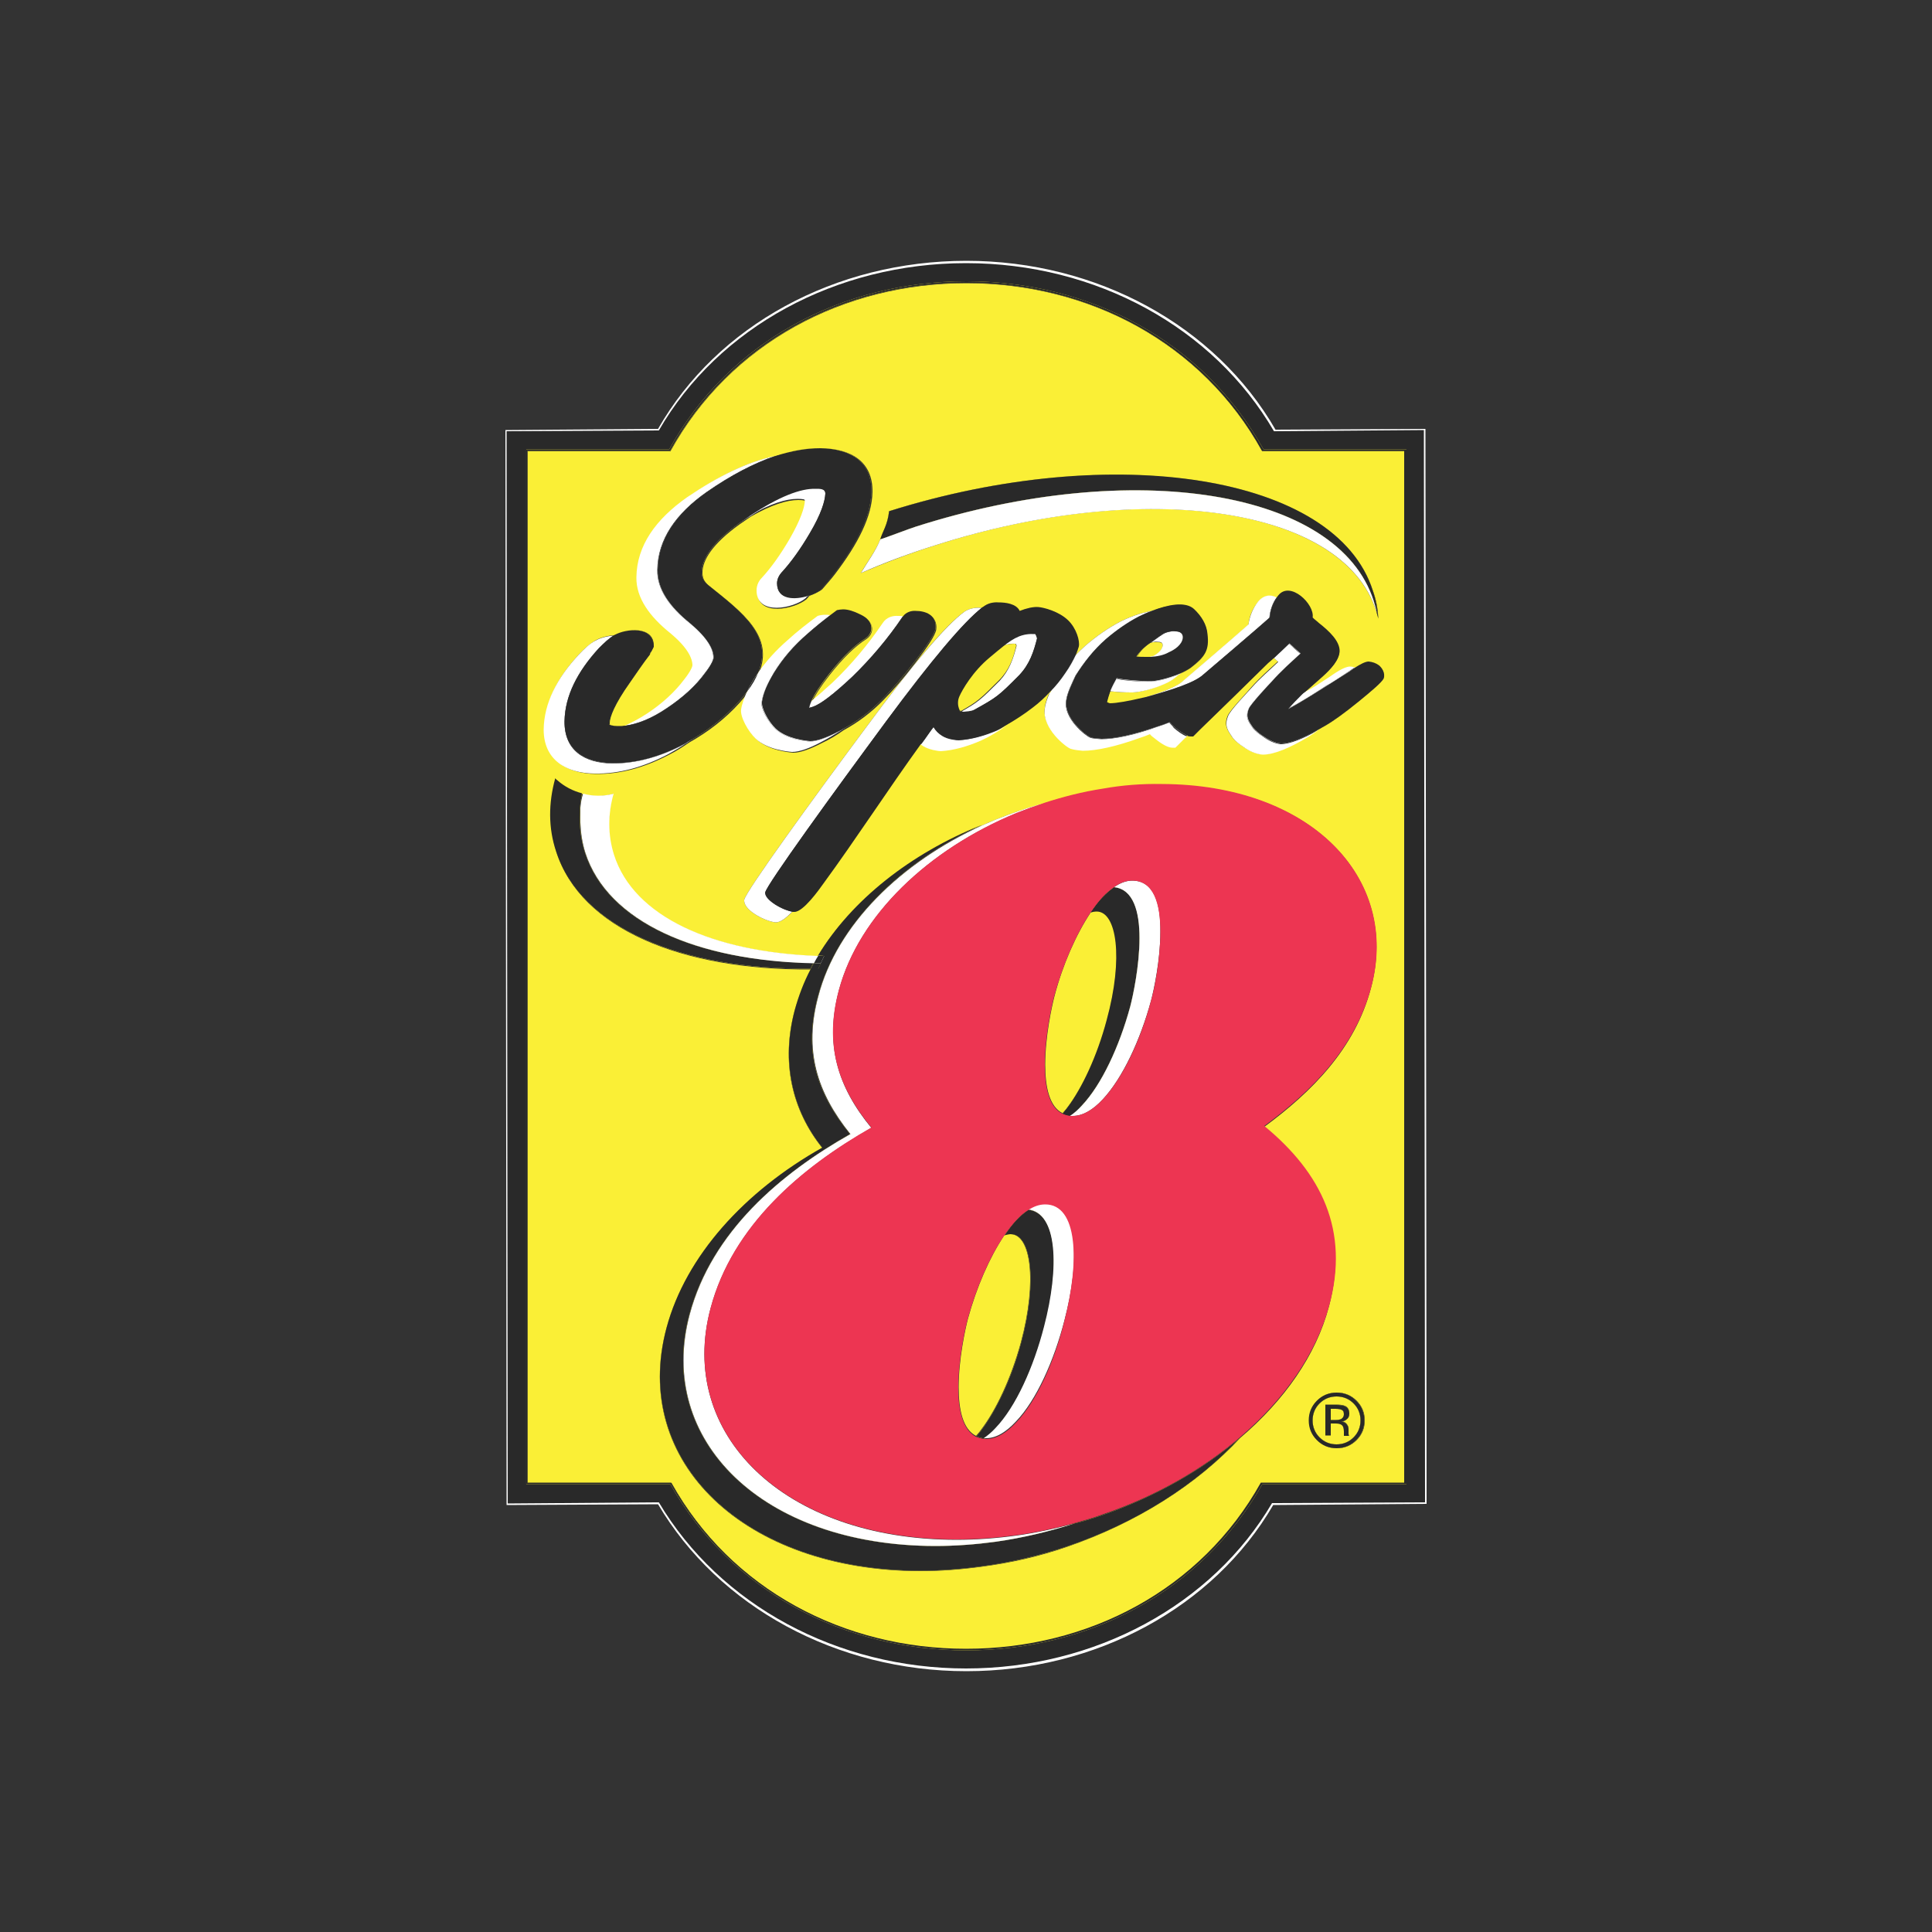 <?xml version="1.0" encoding="utf-8"?>
<!-- Generator: Adobe Illustrator 19.0.0, SVG Export Plug-In . SVG Version: 6.00 Build 0)  -->
<svg version="1.1" id="Layer_1" xmlns="http://www.w3.org/2000/svg" xmlns:xlink="http://www.w3.org/1999/xlink" x="0px" y="0px"
	 viewBox="0 0 500 500" style="enable-background:new 0 0 500 500;" xml:space="preserve">
<rect x="0" y="0" width="500" height="500" fill="#333333" stroke="none"/>
<style type="text/css">
	.st0{fill:#FAEF36;}
	.st1{fill:#292929;}
	.st2{fill:#FFFFFF;}
	.st3{fill:#ED3552;}
</style>
<g id="XMLID_1_">
	<path id="XMLID_36_" class="st0" d="M264.2,347.4c4.3-16.1,2.5-28-2.7-28c-0.5,0-1.1,0.1-1.6,0.3c-3.8,5.7-7.2,13.5-9.4,21.6
		c-0.7,2.7-2.4,10.5-2.4,17.7c0,5.9,1.1,10.9,4.5,12.6c0.4-0.5,0.9-1,1.3-1.6C257.7,365,261.6,356.9,264.2,347.4"/>
	<path id="XMLID_37_" class="st0" d="M286.5,263.9c4.4-16.1,2.6-28.1-2.6-28.1c-0.5,0-1,0.1-1.6,0.3c-3.8,5.7-7.3,13.6-9.4,21.7
		c-0.7,2.7-2.4,10.5-2.4,17.7c0,5.9,1.1,10.9,4.5,12.6c0.4-0.5,0.9-1,1.3-1.6C280.1,281.6,284,273.4,286.5,263.9"/>
	<path id="XMLID_40_" class="st0" d="M348.6,368.6c0.3,0.4,0.4,0.8,0.4,1.2v0.6c0,0.2,0,0.4,0,0.6c0,0.2,0,0.4,0.1,0.4l0,0.1h-1.3
		l0-0.1l0-0.1l0-0.3v-0.6c0-0.9-0.2-1.5-0.7-1.8c-0.3-0.2-0.8-0.3-1.6-0.3h-1.1v3.1H343v-7.9h2.8c1,0,1.7,0.1,2.2,0.3
		c0.8,0.3,1.2,1,1.2,2c0,0.7-0.3,1.2-0.8,1.6c-0.3,0.2-0.7,0.3-1.1,0.4C347.9,367.9,348.3,368.2,348.6,368.6 M345.9,361.4
		c-1.7,0-3.2,0.6-4.4,1.8c-1.2,1.2-1.8,2.7-1.8,4.4c0,1.7,0.6,3.2,1.8,4.4c1.2,1.2,2.7,1.8,4.4,1.8c1.7,0,3.2-0.6,4.4-1.8
		c1.2-1.2,1.8-2.7,1.8-4.4c0-1.7-0.6-3.2-1.8-4.4C349.1,362,347.6,361.4,345.9,361.4"/>
	<path id="XMLID_47_" class="st0" d="M356.7,160.1c-0.1-0.5-0.2-1-0.4-1.5c-0.1-0.2-0.1-0.4-0.2-0.6c-8.6-26.7-59.5-34.4-114-16.9
		c-6.7,2.1-13.2,4.6-19.3,7.2c1.6-2.8,3.9-5.8,5-8.7c0.7-2.1,1.9-3.7,2.3-7.3c58-18.2,115.6-9.4,125.2,20.6
		C356.2,155.3,356.6,157.6,356.7,160.1 M357.9,175.7c-0.5,1-3.1,3.2-6.4,5.9c-3.6,3-6.6,5.1-8.7,6.3c-0.5,0.3-1,0.6-1.6,0.9
		c-1,0.7-1.9,1.3-2.7,1.8c-4.7,2.8-8.9,4.6-11.8,4.6c-1.7-0.1-3.4-0.9-5-2c-1.1-0.7-2.1-1.5-2.8-2.4c-1.2-1.8-2.2-3.1-1.2-5.5
		c0.4-1.3,5.5-6.6,6.1-7.4c2.1-2.4,4.5-4.5,6.9-6.7l-0.2-0.2l-0.9-0.8c-0.7,0.6-1.2,1.1-1.6,1.4c-5.8,5.7-11.6,11.5-17.5,17.1
		l-1.9,1.9h-0.5c-0.3,0-0.6-0.1-0.9-0.2c-0.3,0.3-0.6,0.6-0.9,0.8l-2.1,2.1h-0.8c-1.6,0-3.6-1.6-4.7-2.5c-0.4-0.3-0.7-0.6-1.1-1
		c-0.9,0.3-1.8,0.7-2.7,1c-6.1,2.2-11.2,3.3-14.7,3.3c-1.1-0.1-2.1-0.1-3.1-0.5c-1.2-0.4-7.5-5.3-6.7-10.4c0.1-1.3,0.7-2.8,1.3-4.2
		c-1.4,1.5-3,2.9-4.5,4.1c-2.3,1.7-4.5,3.2-6.8,4.5c-2.1,1.5-4.3,2.7-6.5,3.8c-3.7,1.7-7.3,2.7-10.5,2.8c-0.5,0-3-0.2-4.6-1.3
		c-0.2-0.1-0.4-0.3-0.6-0.4c-8.6,11.9-16.6,24.3-25.3,36.2c-1,1.5-5.1,7.2-7.4,7.2l-0.4,0c-1.4,1.5-3,2.8-4.3,2.8
		c-2.3-0.1-8.2-2.9-8.2-5.6V233l0-0.1c0.3-2.1,18.1-26.6,31.5-44.6c12.1-16.4,20.7-26.6,25.5-30c1.2-0.8,2.7-1.1,4.1-1l0.4,0
		l0.6-0.4c1-0.7,2.3-1,3.6-0.9c1.8,0,4.6,0.3,5.5,2.2c1.8-0.7,3.4-1.1,4.8-1c1.5,0.1,5.3,1,7.7,3.4c2.2,2.1,3.1,5.4,2.8,6.9
		c-0.2,0.6-0.4,1.3-0.7,2c0.8-0.8,1.6-1.6,2.5-2.4c2.9-2.5,5.8-4.5,8.8-6.1c1.9-1,5.3-2.4,8.5-2.9c3.7-1.4,8.5-2.5,10.7-0.4
		c2,1.8,3.4,4,3.5,6.5c0.4,4.3-0.6,5.9-4.3,8.7c-0.7,0.5-1.8,1.1-3,1.6c-0.4,0.3-0.8,0.6-1.2,1c-2.4,1.8-8.4,3.8-11.4,3.7
		c-1.4,0-3.3-0.1-5.2-0.3c-0.5,1.2-0.8,2.3-0.9,3l0.2,0.1l0.5,0.2c1.8,0,5-0.6,8.4-1.4c4.9-1.5,9.1-3,10.8-4.6
		c0,0,13.1-11.2,16.8-14.5c0.2-2.1,1-4.1,2.4-5.8c1.5-1.9,3.3-2,4.9-1.2l0.3-0.4c3-3.9,9.4,2.2,8.9,5.7c0.6,0.6,1.2,1,1.6,1.4
		c2.8,2.2,5.4,4.7,5.4,7.3c-0.1,2.2-2.1,4.4-4.3,6.4c-1.7,1.5-3.4,3-5.2,4.6l-0.3,0.3c0.6-0.4,1.2-0.8,1.6-1
		c0.9-0.4,2.8-1.7,5.7-3.5c1.2-0.9,3.9-2.8,5.5-2.8c0.4,0,0.8,0.1,1.2,0.2c1.2-0.8,2.6-1.5,3.4-1.5c1.1,0.1,1.9,0.4,2.7,1
		C357.5,172.7,358.6,174.1,357.9,175.7 M354.8,255.7c-4.1,15.6-15.2,26.8-27.7,36c14.7,12.1,22,27,16.8,46.5
		c-3.3,12.5-11.5,24.2-22.9,33.9c-11.3,12.2-27.1,22.1-44.8,28.2c-7.2,2.5-14.7,4.2-22.4,5.2c-5.2,0.7-10.5,1.1-15.7,1.1
		c-45.3-0.1-75-28.2-65.6-62.9c5-18.6,20.2-35.3,40.3-46.6c-7.8-9.7-10.8-22.2-7.1-35.7c1-3.6,2.4-7.1,4.1-10.5
		c-33.6,0.2-59.5-10.6-65.8-30.4c-1.9-6-1.9-12.4-0.2-18.9c0.2,0.2,0.3,0.3,0.5,0.5c1.9,1.6,4.1,2.8,6.4,3.4l0,0
		c2.6,0.7,5.4,0.7,7.9,0c-1.4,5.5-1.4,10.8,0.1,15.8c5.1,16,25.6,25.1,52.9,26.2c8.7-14.4,24-26.4,42.1-33.7l0.3-0.1
		c1.1-0.5,2.3-1,3.5-1.5c4.1-1.7,8.3-3.1,12.5-4.2c4.9-1.6,10-2.9,15.2-3.7c5-0.8,10.2-1.2,15.3-1.2
		C339,203,362.4,227.1,354.8,255.7 M351.1,372.7c-1.4,1.4-3.1,2.1-5.1,2.1c-2,0-3.7-0.7-5.1-2.1c-1.4-1.4-2.1-3.1-2.1-5.1
		c0-2,0.7-3.7,2.1-5.1c1.4-1.4,3.1-2.1,5.1-2.1c2,0,3.7,0.7,5.1,2.1c1.4,1.4,2.1,3.1,2.1,5.1C353.2,369.6,352.5,371.3,351.1,372.7
		 M149.9,169.3c1.4-1.5,2.9-2.8,4.3-3.6c1.2-0.7,3-1.2,4.8-1.3l0.2-0.1c2.9-1.6,10-2.4,10,2.8v0.3c0,0-0.3,0.6-0.5,1l-0.3,0.5l0-0.2
		l-0.2,0.7c-1.8,2.3-3.5,4.9-5.2,7.3c-3.9,5.5-5.2,8.9-5.2,10.4c0,0.2,0,0.3,0,0.4c0.1,0.1,0.7,0.4,2.2,0.4c0.6,0,1.3,0,2-0.1
		c1.8-0.7,3.6-1.7,5.7-3.1c4.1-2.7,7.4-5.7,9.7-8.9c1.9-2.4,2.1-3.5,2.1-3.6c0-1.8-1.2-4.6-5.8-8.4c-5.2-4.2-8.8-9-8.7-14.4
		c0.1-8.2,5-15.1,13.1-20.7c8.1-5.6,15.7-9.3,22.8-10.7c4-1.4,7.9-2.1,11.6-2c7.8,0.1,13.4,3.5,13.3,11.3
		c-0.1,6.3-3.7,13.4-9.8,21.4c-1,1.3-2.1,2.5-3.2,3.8c-0.7,0.6-2,1.2-3.3,1.7c-0.3,0.3-0.5,0.6-0.8,0.9c-3,2.5-12.7,4.7-12.7-2
		c0-1.5,0.7-2.6,1.3-3.2c2.5-2.7,4.9-6.1,7.3-10.2c2.9-4.9,3.8-8,3.9-9.8c0-0.2-0.1-0.3-0.1-0.3c0,0-0.4-0.2-1.8-0.2
		c-2.9,0-6.9,1.2-12.3,4.3c-0.9,0.6-1.9,1.3-2.9,2c-7.1,5.1-9.6,9.3-9.6,12.5c0,1.4,0.5,2.5,1.8,3.5c8.7,6.9,16.8,13,12.8,22.6
		c2.1-3.1,4.7-5.9,7.7-8.5c2.5-2.2,5.1-4.3,7.8-6.3c0.6-0.1,1.3-0.3,1.9-0.3c0.5,0,0.9,0.1,1.4,0.1c0.5-0.4,1.1-0.8,1.6-1.2
		c0.5-0.1,1-0.2,1.6-0.2c1.4,0,2.8,0.4,4.2,1.2c1.1,0.5,3.1,1.6,3.1,3.7c0,1.3-0.9,2.2-1.5,2.6c-2.7,1.7-5.9,4.7-9.5,9.3
		c-2.2,2.8-3.7,5.1-4.5,6.9c1.5-1.2,3.3-2.8,5.5-4.8c4.8-4.6,9.1-9.7,12.9-15.3c1-1.5,2.7-2,4-1.9c0.4,0,0.8,0,1.3,0.1
		c0.8-1.1,2.2-1.5,3.3-1.4c2.4,0,5.5,1.1,5.1,4.6c-0.2,1.5-2.4,4.7-5.3,8.5c-3.2,4.2-6,7.4-8.3,9.7c-3.2,3.3-6.7,5.9-10.4,7.9
		c-1.8,1.3-3.7,2.4-5.6,3.3c-2.9,1.5-5.5,2.5-7.4,2.5c-1.2-0.1-6.4-0.6-9.4-3.4c-2-1.9-4.1-5.7-3.8-7.6c0.2-1.4,0.8-3,1.6-4.7
		c-0.7,0.9-1.4,1.8-2.3,2.8c-3.7,4.1-8.1,7.5-13.1,10.3c-1.6,1.1-3.3,2.2-5.1,3.1c-6.3,3.3-12.6,5.1-19,5
		c-7.5-0.1-13.2-3.6-13.1-11.6C140.9,181.9,144.2,175.4,149.9,169.3 M250.1,73.3c-31.7,0-61.1,15.4-76.6,43.5h-36.9v267h37.2
		c15.5,27.8,44.8,43,76.3,43c31.5,0,60.7-15.2,76.3-43h37.1v-267h-36.8C311.1,88.7,281.8,73.3,250.1,73.3"/>
	<path id="XMLID_48_" class="st0" d="M347.3,364.9c-0.4-0.2-0.9-0.3-1.7-0.3h-1.2v2.9h1.3c0.6,0,1-0.1,1.3-0.2
		c0.5-0.2,0.8-0.6,0.8-1.2C347.8,365.4,347.6,365.1,347.3,364.9"/>
	<path id="XMLID_51_" class="st1" d="M363.9,384.2h-37.3c-15.7,27.8-44.9,43-76.6,43c-31.6,0-60.9-15.2-76.6-43h-37.3V116.3h37
		c15.6-28.2,45.1-43.5,76.9-43.5c31.7,0,61.2,15.3,76.8,43.5h37V384.2z M329.8,111.6c-15.7-26.9-46.1-43.5-79.7-43.5
		c-33.6,0-64.1,16.6-79.5,43.3l-39.4,0.2l0.3,277.5l39.1-0.3c15.9,26.6,46.2,43,79.5,43c33.3,0,63.6-16.4,79.2-42.8l39.7-0.2
		l-0.3-277.5L329.8,111.6z"/>
	<path id="XMLID_54_" class="st0" d="M363.4,383.7h-37.1c-15.5,27.8-44.7,43-76.3,43c-31.5,0-60.8-15.2-76.3-43h-37.2v-267h36.9
		c15.5-28.1,44.9-43.5,76.6-43.5c31.7,0,61.1,15.4,76.6,43.5h36.8V383.7z M250.1,72.8c-31.8,0-61.3,15.3-76.9,43.5h-37v267.8h37.3
		c15.7,27.8,45,43,76.6,43c31.6,0,60.9-15.2,76.6-43h37.3V116.3h-37C311.3,88.1,281.8,72.8,250.1,72.8"/>
	<path id="XMLID_57_" class="st1" d="M363.4,383.7h-37.1c-15.5,27.8-44.7,43-76.3,43c-31.5,0-60.8-15.2-76.3-43h-37.2v-267h36.9
		c15.5-28.1,44.9-43.5,76.6-43.5c31.7,0,61.1,15.4,76.6,43.5h36.8V383.7z M250.1,72.8c-31.8,0-61.3,15.3-76.9,43.5h-37v267.8h37.3
		c15.7,27.8,45,43,76.6,43c31.6,0,60.9-15.2,76.6-43h37.3V116.3h-37C311.3,88.1,281.8,72.8,250.1,72.8"/>
	<polyline id="XMLID_58_" class="st0" points="150.2,209.4 150.2,209.1 150.2,209.4 	"/>
	<path id="XMLID_59_" class="st0" d="M150.1,211.1c0-0.3,0-0.7,0-1c-0.2,3.6,0.2,7.2,1.3,10.6c-0.8-2.5-1.2-5.2-1.3-7.9V211.1z"/>
	<path id="XMLID_60_" class="st0" d="M230.1,132.3c-0.4,3.6-1.7,5.2-2.3,7.3c1.6-0.5,7.6-2.8,9.2-3.3c56.4-18,109.4-9.4,118.5,19.2
		c0.4,1,0.6,2.1,0.8,3.1c0.1,0.5,0.3,1,0.4,1.5c-0.2-2.5-0.6-4.9-1.4-7.2C345.8,122.9,288.2,114,230.1,132.3"/>
	<path id="XMLID_61_" class="st1" d="M230.1,132.3c-0.4,3.6-1.7,5.2-2.3,7.3c1.6-0.5,7.6-2.8,9.2-3.3c56.4-18,109.4-9.4,118.5,19.2
		c0.4,1,0.6,2.1,0.8,3.1c0.1,0.5,0.3,1,0.4,1.5c-0.2-2.5-0.6-4.9-1.4-7.2C345.8,122.9,288.2,114,230.1,132.3"/>
	<path id="XMLID_62_" class="st0" d="M151.4,220.7c-1.1-3.4-1.5-7-1.3-10.6c0-0.2,0-0.4,0-0.7l0-0.3c0.1-1.3,0.3-2.5,0.5-3.8l0,0
		l0,0c-2.3-0.6-4.5-1.7-6.4-3.4c-0.2-0.1-0.4-0.3-0.5-0.5c-1.8,6.5-1.8,12.9,0.2,18.9c6.3,19.8,32.2,30.6,65.8,30.4
		c0.3-0.5,0.5-1,0.8-1.5C180.3,248.7,157.2,238.7,151.4,220.7"/>
	<path id="XMLID_63_" class="st1" d="M151.4,220.7c-1.1-3.4-1.5-7-1.3-10.6c0-0.2,0-0.4,0-0.7l0-0.3c0.1-1.3,0.3-2.5,0.5-3.8l0,0
		l0,0c-2.3-0.6-4.5-1.7-6.4-3.4c-0.2-0.1-0.4-0.3-0.5-0.5c-1.8,6.5-1.8,12.9,0.2,18.9c6.3,19.8,32.2,30.6,65.8,30.4
		c0.3-0.5,0.5-1,0.8-1.5C180.3,248.7,157.2,238.7,151.4,220.7"/>
	<path id="XMLID_64_" class="st2" d="M237,136.3c-1.6,0.5-7.6,2.8-9.2,3.3c-1.1,2.9-3.4,6-5,8.7c6.1-2.7,12.6-5.1,19.3-7.2
		c54.5-17.4,105.5-9.8,114,16.9c0.1,0.2,0.1,0.4,0.2,0.6c-0.2-1.1-0.5-2.1-0.8-3.1C346.4,126.9,293.4,118.3,237,136.3"/>
	<path id="XMLID_65_" class="st2" d="M150.2,209.1l0,0.3c0,0.2,0,0.4,0,0.7c0,0.3,0,0.7,0,1v1.7c0.1,2.7,0.5,5.4,1.3,7.9
		c5.8,17.9,28.8,28,59.2,28.6c0.4-0.6,0.7-1.3,1.1-1.9c-27.3-1-47.8-10.1-52.9-26.2c-1.6-5.1-1.6-10.4-0.1-15.8
		c-2.5,0.7-5.3,0.7-7.9,0l0,0C150.5,206.6,150.3,207.9,150.2,209.1"/>
	<path id="XMLID_66_" class="st0" d="M294.3,170c0.8,0.1,1.7,0.1,2.7,0.1c0.3,0,0.7,0,1,0c1.1-0.5,2.8-1.6,2.9-3
		c0.1-0.8-0.6-0.9-1.3-0.9c0,0-0.6-0.1-1.1,0c-0.2,0-0.5,0.1-0.8,0.2C296.3,167.3,295.1,168.4,294.3,170"/>
	<path id="XMLID_67_" class="st0" d="M263,167.1l-0.2-0.5c-1.2,0-2.2,0.1-3.3,0.5c-1,0.8-2.1,1.7-3.4,2.8c-4.4,3.7-7.2,8.5-7.9,10.1
		c-0.5,1.2-0.5,2.4,0,3.5l0.1,0.3l0.4,0.2c4.2-2.4,4.8-2.9,9.8-7.9C261.1,173.5,262.2,170.6,263,167.1"/>
	<path id="XMLID_68_" class="st0" d="M280,286.1c5.1-5.4,9.7-15.3,12.5-25.6c0.7-2.7,2.4-10.5,2.4-17.7c0.1-7-1.6-12.7-6.6-13.2
		c-1,0.7-2,1.6-3,2.6c-1.1,1.1-2.1,2.5-3.1,4c0.5-0.2,1.1-0.3,1.6-0.3c5.2,0,7,12,2.6,28.1c-2.5,9.4-6.4,17.6-10.2,22.7
		c-0.5,0.6-0.9,1.1-1.3,1.6c0.6,0.3,1.3,0.5,2.1,0.6C278,288.1,279,287.2,280,286.1"/>
	<path id="XMLID_69_" class="st1" d="M280,286.1c5.1-5.4,9.7-15.3,12.5-25.6c0.7-2.7,2.4-10.5,2.4-17.7c0.1-7-1.6-12.7-6.6-13.2
		c-1,0.7-2,1.6-3,2.6c-1.1,1.1-2.1,2.5-3.1,4c0.5-0.2,1.1-0.3,1.6-0.3c5.2,0,7,12,2.6,28.1c-2.5,9.4-6.4,17.6-10.2,22.7
		c-0.5,0.6-0.9,1.1-1.3,1.6c0.6,0.3,1.3,0.5,2.1,0.6C278,288.1,279,287.2,280,286.1"/>
	<path id="XMLID_70_" class="st0" d="M257.7,369.7c5.2-5.5,9.9-15.8,12.6-26.3c4-15.3,3.5-29.5-4.2-30.3c-1,0.7-2,1.6-3,2.6
		c-1.1,1.1-2.1,2.5-3.1,4c0.6-0.2,1.1-0.3,1.6-0.3c5.2,0,7,12,2.7,28c-2.5,9.4-6.5,17.6-10.3,22.7c-0.4,0.6-0.9,1.1-1.3,1.6
		c0.6,0.3,1.4,0.5,2.2,0.6C255.7,371.6,256.7,370.7,257.7,369.7"/>
	<path id="XMLID_71_" class="st1" d="M257.7,369.7c5.2-5.5,9.9-15.8,12.6-26.3c4-15.3,3.5-29.5-4.2-30.3c-1,0.7-2,1.6-3,2.6
		c-1.1,1.1-2.1,2.5-3.1,4c0.6-0.2,1.1-0.3,1.6-0.3c5.2,0,7,12,2.7,28c-2.5,9.4-6.5,17.6-10.3,22.7c-0.4,0.6-0.9,1.1-1.3,1.6
		c0.6,0.3,1.4,0.5,2.2,0.6C255.7,371.6,256.7,370.7,257.7,369.7"/>
	<path id="XMLID_72_" class="st0" d="M277.9,394.3c-6.6,2.1-13.3,3.7-20.3,4.7c-5.1,0.7-10.4,1.1-15.7,1.1
		c-44.7-0.1-72.2-27.4-63.5-59.9c5.7-21.3,23.5-36.4,41.6-46.7c-8.8-10.8-12.1-21.6-8.3-35.7c4.9-18.4,21.3-34.7,42.4-44.3l-0.3,0.1
		c-18.1,7.3-33.4,19.3-42.1,33.7c0.5,0,1,0,1.5,0.1l-0.9,1.9l-0.7,1.5c-0.6,0-1.2,0-1.8,0c-1.8,3.4-3.1,6.9-4.1,10.5
		c-3.6,13.5-0.7,26,7.1,35.7c-20.1,11.3-35.3,28-40.3,46.6c-9.3,34.7,20.3,62.8,65.6,62.9c5.2,0,10.5-0.4,15.7-1.1
		c7.6-1,15.2-2.8,22.4-5.2c17.7-6,33.5-15.9,44.8-28.2c-9.9,8.5-22.2,15.4-35.7,20.1C282.9,392.9,280.5,393.7,277.9,394.3"/>
	<path id="XMLID_73_" class="st1" d="M277.9,394.3c-6.6,2.1-13.3,3.7-20.3,4.7c-5.1,0.7-10.4,1.1-15.7,1.1
		c-44.7-0.1-72.2-27.4-63.5-59.9c5.7-21.3,23.5-36.4,41.6-46.7c-8.8-10.8-12.1-21.6-8.3-35.7c4.9-18.4,21.3-34.7,42.4-44.3l-0.3,0.1
		c-18.1,7.3-33.4,19.3-42.1,33.7c0.5,0,1,0,1.5,0.1l-0.9,1.9l-0.7,1.5c-0.6,0-1.2,0-1.8,0c-1.8,3.4-3.1,6.9-4.1,10.5
		c-3.6,13.5-0.7,26,7.1,35.7c-20.1,11.3-35.3,28-40.3,46.6c-9.3,34.7,20.3,62.8,65.6,62.9c5.2,0,10.5-0.4,15.7-1.1
		c7.6-1,15.2-2.8,22.4-5.2c17.7-6,33.5-15.9,44.8-28.2c-9.9,8.5-22.2,15.4-35.7,20.1C282.9,392.9,280.5,393.7,277.9,394.3"/>
	<path id="XMLID_74_" class="st0" d="M212.4,249.3c-0.6,0-1.2,0-1.7,0c-0.3,0.5-0.6,1-0.8,1.5c0.6,0,1.2,0,1.8,0L212.4,249.3z"/>
	<path id="XMLID_75_" class="st1" d="M212.4,249.3c-0.6,0-1.2,0-1.7,0c-0.3,0.5-0.6,1-0.8,1.5c0.6,0,1.2,0,1.8,0L212.4,249.3z"/>
	<path id="XMLID_76_" class="st1" d="M212.4,249.3c-0.6,0-1.2,0-1.7,0c-0.3,0.5-0.6,1-0.8,1.5c0.6,0,1.2,0,1.8,0L212.4,249.3z"/>
	<path id="XMLID_77_" class="st2" d="M212.4,249.3l0.9-1.9c-0.5,0-1,0-1.5-0.1c-0.4,0.6-0.8,1.3-1.1,1.9
		C211.2,249.3,211.8,249.3,212.4,249.3"/>
	<path id="XMLID_78_" class="st1" d="M212.4,249.3l0.9-1.9c-0.5,0-1,0-1.5-0.1c-0.4,0.6-0.8,1.3-1.1,1.9
		C211.2,249.3,211.8,249.3,212.4,249.3"/>
	<path id="XMLID_79_" class="st2" d="M285.4,284.5c5.1-5.5,9.7-15.3,12.5-25.6c0.7-2.7,2.4-10.5,2.4-17.7c0.1-7.3-1.6-13.3-7.3-13.3
		c-1.5,0-3.1,0.6-4.7,1.7c5,0.5,6.6,6.3,6.6,13.2c0,7.2-1.7,15-2.4,17.7c-2.8,10.3-7.4,20.2-12.5,25.6c-1,1.1-2,2-3.1,2.7
		c0.2,0,0.5,0,0.7,0C280.2,288.8,282.8,287.3,285.4,284.5"/>
	<path id="XMLID_80_" class="st2" d="M270.6,311.4c-1.5,0-3.1,0.6-4.6,1.6c7.7,0.8,8.2,15,4.2,30.3c-2.7,10.5-7.3,20.8-12.6,26.3
		c-1,1.1-2,1.9-3,2.6c0.2,0,0.4,0,0.6,0c2.6,0,5.2-1.6,7.7-4.3c5.3-5.5,9.9-15.8,12.6-26.3C279.6,326,279,311.4,270.6,311.4"/>
	<path id="XMLID_81_" class="st2" d="M211.8,257.8c-3.8,14-0.4,24.9,8.3,35.7c-18.1,10.2-35.9,25.3-41.6,46.7
		c-8.7,32.5,18.8,59.8,63.5,59.9c5.3,0,10.5-0.4,15.7-1.1c7-1,13.7-2.6,20.3-4.7c-4.9,1.3-9.9,2.4-14.9,3.1
		c-5.1,0.7-10.4,1.1-15.7,1.1c-44.7-0.1-72.2-27.5-63.5-59.9c5.7-21.4,23.5-36.4,41.6-46.7c-8.8-10.7-12.1-21.6-8.4-35.6
		c5.2-19.4,23.2-36.5,45.9-45.8c2.4-1,4.8-1.8,7.2-2.6c-4.3,1.1-8.5,2.6-12.5,4.2c-1.2,0.5-2.3,1-3.5,1.5
		C233.1,223.2,216.6,239.4,211.8,257.8"/>
	<path id="XMLID_85_" class="st3" d="M263,368.1c-2.5,2.7-5.1,4.3-7.7,4.3c-0.2,0-0.4,0-0.6,0c-0.8-0.1-1.5-0.3-2.2-0.6
		c-3.3-1.8-4.5-6.7-4.5-12.6c0-7.2,1.7-15,2.4-17.7c2.2-8.1,5.6-16,9.4-21.6c1-1.5,2.1-2.9,3.1-4c1-1.1,2-2,3-2.6
		c1.6-1.1,3.1-1.6,4.6-1.6c8.4,0,9,14.6,4.9,30.4C272.9,352.3,268.3,362.6,263,368.1 M274.9,288.2c-3.4-1.7-4.5-6.8-4.5-12.6
		c0-7.2,1.7-15,2.4-17.7c2.2-8.1,5.6-16,9.4-21.7c1-1.5,2-2.8,3.1-4c1-1.1,2-1.9,3-2.6c1.5-1.1,3.1-1.7,4.7-1.7
		c5.6,0,7.3,6,7.3,13.3c0,7.2-1.6,15-2.4,17.7c-2.7,10.3-7.4,20.2-12.5,25.6c-2.5,2.7-5.2,4.3-7.7,4.3c-0.3,0-0.5,0-0.7,0
		C276.2,288.7,275.5,288.5,274.9,288.2 M300.7,202.9c-5.2-0.1-10.3,0.3-15.3,1.2c-5.2,0.8-10.3,2.1-15.2,3.7
		c-2.4,0.8-4.8,1.7-7.2,2.6c-22.7,9.4-40.7,26.4-45.9,45.8c-3.8,14-0.4,24.9,8.4,35.6c-18.1,10.3-35.9,25.3-41.6,46.7
		c-8.7,32.5,18.8,59.8,63.5,59.9c5.3,0,10.5-0.4,15.7-1.1c5.1-0.7,10.1-1.8,14.9-3.1c2.5-0.7,5-1.4,7.4-2.3
		c13.5-4.6,25.8-11.6,35.7-20.1c11.3-9.7,19.5-21.4,22.9-33.9c5.3-19.5-2-34.3-16.8-46.5c12.5-9.2,23.5-20.3,27.7-36
		C362.4,227.1,339,203,300.7,202.9"/>
	<path id="XMLID_86_" class="st2" d="M153.9,200.2c6.4,0.1,12.7-1.7,19-5c1.8-1,3.5-2,5.1-3.1c-0.3,0.2-0.5,0.3-0.8,0.5
		c-6.2,3.2-12.4,5-18.7,5c-7.3-0.1-12.5-3.4-12.4-10.9c0.1-6.5,3.3-12.8,8.9-18.9c1.3-1.4,2.6-2.6,3.9-3.3c-1.8,0.1-3.6,0.6-4.8,1.3
		c-1.4,0.7-2.9,2.1-4.3,3.6c-5.7,6.1-9,12.6-9.1,19.4C140.7,196.6,146.4,200.1,153.9,200.2"/>
	<path id="XMLID_87_" class="st2" d="M201.1,150.9c0-1.2,0.7-2.2,1.1-2.7c2.5-2.7,5-6.2,7.4-10.3c2.9-4.9,3.9-8.2,4-10.2
		c0-1.4-1.5-1.3-2.6-1.3c-3.8-0.1-9.4,2.1-16.9,7c5.3-3.1,9.4-4.3,12.3-4.3c1.5,0,1.8,0.2,1.8,0.2c0,0,0,0.1,0.1,0.3
		c-0.1,1.8-1.1,4.9-3.9,9.8c-2.4,4.1-4.8,7.5-7.3,10.2c-0.6,0.6-1.3,1.7-1.3,3.2c0,6.7,9.7,4.6,12.7,2c0.3-0.3,0.5-0.6,0.8-0.9
		C205.7,155.2,201.1,155.2,201.1,150.9"/>
	<path id="XMLID_88_" class="st2" d="M248.1,191.6c-0.5,0-2.8-0.2-4.2-1.1c-1-0.6-1.8-1.4-2.3-2.3c-0.8,1-1.5,2.1-2.3,3.2
		c-0.3,0.4-0.6,0.9-1,1.3c0.2,0.1,0.4,0.3,0.6,0.4c1.6,1,4.1,1.3,4.6,1.3c3.3-0.2,6.9-1.2,10.5-2.8c2.2-1,4.3-2.3,6.5-3.8
		c-0.7,0.4-1.4,0.8-2.1,1.1C254.8,190.5,251.2,191.4,248.1,191.6"/>
	<path id="XMLID_89_" class="st2" d="M299.6,166.1c0.7,0,1.3,0.1,1.3,0.9c-0.1,1.4-1.8,2.5-2.9,3c1.6-0.1,3.3-0.4,4.7-1.2
		c1.3-0.6,3.4-1.9,3.6-3.7c0.1-1.2-0.9-1.7-1.9-1.7c0,0-0.6-0.1-1.2,0c-0.7,0.1-1.7,0.3-2.6,1c-0.7,0.4-1.3,0.9-2,1.4
		c-0.3,0.2-0.5,0.4-0.7,0.5c0.3-0.1,0.6-0.1,0.8-0.2C299,166,299.6,166.1,299.6,166.1"/>
	<path id="XMLID_90_" class="st2" d="M302.6,187c-1,0.4-2.1,0.8-3.1,1.1c-6.1,2.2-11.1,3.2-14.5,3.2c-1-0.1-2.1-0.1-2.9-0.4
		c-1.1-0.4-7-5-6.2-9.6c0.2-1.9,1.6-4.7,2.4-6.4c2.2-3.5,4.7-6.6,7.8-9.4c2.8-2.4,5.7-4.4,8.6-5.9c0.9-0.4,2.1-1,3.5-1.5
		c-3.2,0.5-6.6,1.9-8.5,2.9c-3,1.6-5.9,3.6-8.8,6.1c-0.9,0.8-1.7,1.6-2.5,2.4c-0.6,1.5-1.6,3.2-2.8,4.9c-1.2,1.7-2.5,3.3-3.9,4.8
		c-0.6,1.4-1.2,2.9-1.3,4.2c-0.8,5.1,5.5,10,6.7,10.4c1,0.3,2.1,0.4,3.1,0.5c3.6,0,8.6-1.1,14.7-3.3c0.9-0.3,1.8-0.6,2.7-1
		c0.3,0.4,0.7,0.7,1.1,1c1.1,0.9,3.2,2.5,4.7,2.5h0.8l2.1-2.1c0.3-0.3,0.6-0.6,0.9-0.8c-1.2-0.4-2.6-1.5-3.4-2.2
		C303.5,187.9,303,187.5,302.6,187"/>
	<path id="XMLID_91_" class="st2" d="M326.8,190.6c-1.1-0.7-2-1.5-2.6-2.2c-1.1-1.6-2-2.7-1.1-4.9c0.3-1.1,5.4-6.5,6-7.1
		c2.2-2.6,4.9-4.9,7.4-7.2l-0.8-0.7l-1-0.9l-0.3-0.3c-0.4-0.4-0.6-0.5-0.8-0.7c-1.6,1.5-2.9,2.7-3.9,3.7l0.9,0.8l0.2,0.2
		c-2.3,2.2-4.8,4.3-6.9,6.7c-0.7,0.8-5.8,6.1-6.1,7.4c-1,2.5,0,3.7,1.2,5.5c0.7,0.9,1.7,1.7,2.8,2.4c1.5,1.1,3.3,1.9,5,2
		c3,0,7.1-1.8,11.8-4.6c0.8-0.5,1.7-1.1,2.7-1.8c-4.1,2.3-7.5,3.7-9.9,3.7C329.8,192.4,328.3,191.7,326.8,190.6"/>
	<path id="XMLID_92_" class="st2" d="M268.4,165.1c-0.2-0.7-0.4-1.1-0.5-1.2c-3.2-0.1-5.2,0.8-8.3,3.2c1-0.4,2.1-0.6,3.3-0.5
		l0.2,0.5c-0.9,3.5-1.9,6.4-4.4,9.1c-5,5-5.6,5.5-9.8,7.9l0.4,0.1c0.9-0.1,1.9-0.1,2.8-0.5c6-3.3,6.2-3.4,11.8-9.1
		C266.5,171.8,267.5,168.7,268.4,165.1"/>
	<path id="XMLID_93_" class="st2" d="M343.3,177.4c0.9-0.4,2.8-1.7,5.7-3.6c0.4-0.3,1-0.7,1.6-1.1c-0.4-0.1-0.8-0.2-1.2-0.2
		c-1.6,0-4.2,1.9-5.5,2.8c-2.9,1.9-4.8,3.1-5.7,3.5c-0.4,0.3-1,0.6-1.6,1c-1.1,1.1-2.4,2.4-3.5,3.7
		C336.8,181.7,342.2,178.1,343.3,177.4"/>
	<path id="XMLID_94_" class="st2" d="M191.8,183.6c-0.3,1.9,1.8,5.7,3.8,7.6c3,2.8,8.2,3.3,9.4,3.4c1.9,0,4.6-1,7.4-2.5
		c1.9-1,3.8-2.1,5.6-3.3c-0.4,0.2-0.9,0.5-1.3,0.7c-2.9,1.5-5.3,2.4-7.1,2.4c-1.3-0.1-6.1-0.6-8.9-3.2c-2-1.9-3.9-5.4-3.6-7
		c0.3-2.2,1.5-4.7,3.1-7.5c2.3-3.8,5.2-7.1,8.7-10.1c1.9-1.7,3.9-3.3,6-4.9c-0.5-0.1-0.9-0.1-1.4-0.1c-0.6,0-1.3,0.1-1.9,0.3
		c-2.7,2-5.3,4-7.8,6.3c-3,2.6-5.5,5.4-7.7,8.5c-0.6,1.5-1.5,3.1-2.8,4.8C192.6,180.6,192,182.2,191.8,183.6"/>
	<path id="XMLID_95_" class="st2" d="M210.4,182.9c2-0.7,5.3-3.2,10.2-7.8c4.8-4.6,9.2-9.8,13-15.5l0.1-0.1
		c-0.4-0.1-0.9-0.1-1.3-0.1c-1.3-0.1-3,0.3-4,1.9c-3.8,5.6-8.1,10.7-12.9,15.3c-2.2,2-4,3.6-5.5,4.8c-0.3,0.7-0.5,1.3-0.6,1.8
		C209.7,183.1,210.1,183,210.4,182.9"/>
	<path id="XMLID_96_" class="st2" d="M172.5,183.3c4.2-2.8,7.5-5.8,9.9-9.1c1.9-2.4,2.2-3.6,2.2-4c0-2.1-1.4-5.1-6.1-8.9
		c-5.1-4.1-8.5-8.7-8.4-13.8c0.1-7.9,4.8-14.6,12.8-20.2c6.2-4.3,12.1-7.4,17.7-9.3c-7.1,1.5-14.7,5.2-22.8,10.7
		c-8.1,5.7-13,12.5-13.1,20.7c-0.1,5.4,3.5,10.2,8.7,14.4c4.6,3.8,5.8,6.6,5.8,8.4c0,0.1-0.2,1.2-2.1,3.6c-2.4,3.2-5.6,6.2-9.7,8.9
		c-2,1.3-3.9,2.3-5.7,3.1C164.9,187.4,168.5,186,172.5,183.3"/>
	<path id="XMLID_97_" class="st2" d="M289,175.7c-0.7,1.1-1.2,2.2-1.6,3.2c1.8,0.2,3.7,0.3,5.2,0.3c3,0.1,9.1-1.8,11.4-3.7
		c0.4-0.3,0.8-0.7,1.2-1c-2.7,1.1-6,2-8,1.9C294.9,176.4,291.3,176.2,289,175.7"/>
	<path id="XMLID_98_" class="st2" d="M311.4,174.6c0,0,13.6-11.6,17.1-14.7c0.2-2,0.8-3.8,1.9-5.3c-1.6-0.8-3.4-0.7-4.9,1.2
		c-1.3,1.7-2.1,3.7-2.4,5.8c-3.7,3.3-16.8,14.5-16.8,14.5c-1.7,1.7-5.9,3.2-10.8,4.6c0.7-0.2,1.3-0.3,2-0.5
		C303.5,178.5,309.1,176.7,311.4,174.6"/>
	<path id="XMLID_99_" class="st2" d="M198,231.1V231c0.3-1.9,17.9-26.1,31.3-44.3c11.7-15.8,20-25.7,24.8-29.4l-0.4,0
		c-1.4-0.1-2.9,0.2-4.1,1c-4.7,3.4-13.4,13.6-25.5,30c-13.4,18-31.2,42.5-31.5,44.6l0,0.1v0.1c0,2.7,5.9,5.5,8.2,5.6
		c1.3,0,2.8-1.3,4.3-2.8C202.7,235.7,198,233,198,231.1"/>
	<path id="XMLID_100_" class="st0" d="M165.2,169.1v0.5c0,0-0.4,0.8-0.6,1.1c-2.4,3.4-4.1,5.9-5.8,8.4c-3.9,5.5-5.1,8.7-5.1,10
		c0.3,0.1,0.8,0.1,1.5,0.1c1.9,0,4.1-0.4,6.6-1.5c-0.7,0.1-1.3,0.1-2,0.1c-1.5,0-2.1-0.3-2.2-0.4c0-0.1,0-0.2,0-0.4
		c0-1.6,1.3-4.9,5.2-10.4c1.7-2.5,3.4-5,5.2-7.3l0.2-0.7l0,0.2l0.3-0.5c0.2-0.3,0.5-1,0.5-1v-0.3c0-5.2-7.1-4.4-10-2.8l-0.2,0.1
		C162.1,164.2,165.2,165.3,165.2,169.1"/>
	<path id="XMLID_101_" class="st0" d="M356.9,172.2c-0.8-0.6-1.7-0.9-2.7-1c-0.9,0-2.3,0.8-3.4,1.5c0.7,0.2,1.4,0.5,2,0.9
		c0.7,0.6,2.1,2.3,1.2,4.4c-0.9,1.7-5.3,5.2-6.6,6.2c-2.3,1.9-4.3,3.4-6.1,4.6c0.5-0.3,1-0.6,1.6-0.9c2.1-1.2,5-3.3,8.7-6.3
		c3.3-2.7,5.9-4.9,6.4-5.9C358.6,174.1,357.5,172.7,356.9,172.2"/>
	<path id="XMLID_102_" class="st0" d="M177.7,150.1c0,1.2,0.4,2.1,1.5,2.9c11.2,8.8,21.1,16.4,7.8,31.2c-2.6,2.9-5.7,5.5-9,7.8
		c5-2.8,9.4-6.2,13.1-10.3c0.9-1,1.6-1.9,2.3-2.8c0.5-1,1-2,1.6-3c0.4-0.6,0.8-1.2,1.2-1.8c4-9.6-4.1-15.6-12.8-22.6
		c-1.2-1-1.8-2-1.8-3.5c0.1-3.3,2.6-7.5,9.6-12.5c1-0.7,2-1.4,2.9-2c-2.2,1.2-4.5,2.8-7.1,4.6C180,143.1,177.7,147.2,177.7,150.1"/>
	<path id="XMLID_103_" class="st0" d="M221.7,129.3c-0.1,6.5-3.8,13.8-10,21.8c-0.8,1-1.6,2-2.5,3c1.4-0.4,2.6-1,3.3-1.7
		c1.1-1.2,2.2-2.5,3.2-3.8c6.1-8,9.7-15.1,9.8-21.4c0.1-7.7-5.5-11.2-13.3-11.3c-3.7,0-7.5,0.7-11.6,2c2.4-0.5,4.7-0.7,7-0.7
		C215.7,117.4,221.8,121,221.7,129.3"/>
	<path id="XMLID_104_" class="st0" d="M248.3,183.6c-0.5-1.2-0.5-2.4,0-3.5c0.7-1.6,3.4-6.4,7.9-10.1c1.3-1.1,2.4-2,3.4-2.8
		c-2,0.8-4.1,2.5-7.6,5.4c-4.3,3.6-7,8.4-7.7,9.8c-0.5,1.2-0.4,2.2,0.1,3.3v-0.2l0.2,0.1c0.7-0.1,1.7-0.1,2.3-0.5
		c0.7-0.4,1.3-0.7,1.8-1l-0.4-0.2L248.3,183.6z"/>
	<path id="XMLID_106_" class="st0" d="M236.9,191.4c-0.6,0.8-1.1,1.6-1.7,2.4c-9,12.3-17.3,25.2-26.3,37.5c-0.7,0.9-2.1,3-3.7,4.7
		l0.4,0c2.3,0,6.4-5.8,7.4-7.2c8.7-11.9,16.7-24.3,25.3-36.2C237.7,192.3,237.3,191.8,236.9,191.4"/>
	<path id="XMLID_107_" class="st0" d="M282.6,183.5c2.1,0,5.9-0.8,10-1.9c1-0.3,1.9-0.5,2.8-0.8c-3.4,0.8-6.6,1.4-8.4,1.4l-0.5-0.2
		l-0.2-0.1c0.2-0.8,0.5-1.8,0.9-3c-0.9-0.1-1.8-0.2-2.6-0.4C283.6,180.3,283,182.2,282.6,183.5"/>
	<path id="XMLID_108_" class="st0" d="M335.5,161.4c0.6,0.5,1.1,0.9,1.5,1.2c2.3,1.8,5.6,4.6,5.6,7.9c-0.1,2.8-2.7,5.2-4.6,6.9
		c-1.7,1.5-3.4,3-5.2,4.6l-0.5,0.5c1.6-1,3.1-2,4.4-2.8l0.3-0.3c1.8-1.6,3.5-3.1,5.2-4.6c2.2-2,4.2-4.2,4.3-6.4
		c0-2.6-2.6-5.1-5.4-7.3c-0.4-0.4-1-0.8-1.6-1.4c0.6-3.4-5.8-9.6-8.9-5.7l-0.3,0.4C332.9,155.8,335.1,159.1,335.5,161.4"/>
	<path id="XMLID_112_" class="st0" d="M304.8,159.2c2,1.8,3.6,4.1,3.8,6.9c0.4,4-0.5,5.9-3.4,8.4c1.2-0.5,2.3-1.1,3-1.6
		c3.7-2.9,4.8-4.5,4.3-8.7c-0.2-2.5-1.6-4.7-3.5-6.5c-2.3-2.1-7-1-10.7,0.4C300.8,157.7,303.3,157.8,304.8,159.2"/>
	<path id="XMLID_113_" class="st0" d="M278.5,169.4c0.3-0.7,0.5-1.4,0.7-2c0.3-1.5-0.5-4.8-2.8-6.9c-2.4-2.3-6.3-3.3-7.7-3.4
		c-1.3-0.1-3,0.3-4.8,1c-0.9-1.9-3.7-2.2-5.5-2.2c-1.3-0.1-2.6,0.2-3.6,0.9l-0.6,0.4c1.9,0,4.2,0.3,5.4,2c1.7-0.6,3.2-0.9,4.5-0.8
		c1.5,0.1,5.6,1.1,8.2,3.6c2.3,2.3,3.4,5.8,3,7.6c-0.5,2.2-1.8,4.6-3.5,7.2c-2.6,3.6-5.4,6.7-8.6,9c-0.9,0.7-1.8,1.3-2.6,1.9
		c2.3-1.3,4.6-2.8,6.8-4.5c1.6-1.2,3.1-2.6,4.5-4.1c0.4-0.9,0.8-1.7,1.1-2.5C274.6,174,276.4,171.6,278.5,169.4"/>
	<path id="XMLID_114_" class="st0" d="M329.1,169.7l-0.2-0.2c-2.5,2.3-4.1,3.9-5,4.6c-5.5,5.4-11,10.9-16.6,16.2
		c0.3,0.1,0.6,0.2,0.9,0.2h0.5l1.9-1.9c5.8-5.6,11.7-11.4,17.5-17.1c0.4-0.3,0.9-0.8,1.6-1.4l-0.1-0.1L329.1,169.7"/>
	<path id="XMLID_115_" class="st0" d="M297.7,170.2l0.3-0.2c-0.3,0-0.7,0-1,0c-1,0-1.9,0-2.7-0.1c0.8-1.6,2-2.7,3.4-3.7
		c-0.5,0.1-1,0.3-1.5,0.7c-0.6,0.5-1.3,0.9-2,1.4c-1.2,0.8-2.4,1.8-3.3,3c0.5,0,0.9,0,1.5,0C294.1,171.4,296.1,171.2,297.7,170.2"/>
	<path id="XMLID_116_" class="st0" d="M238.2,164.8c-0.3,2.2-4.3,7.3-5.5,8.8c-3.2,4.2-6,7.4-8.4,9.8c-2,2-4.1,3.8-6.2,5.3
		c3.7-2,7.2-4.6,10.4-7.9c2.4-2.4,5.1-5.6,8.3-9.7c2.9-3.8,5.2-7,5.3-8.5c0.4-3.5-2.7-4.6-5.1-4.6c-1.1-0.1-2.5,0.3-3.3,1.4
		C236,159.9,238.6,161.2,238.2,164.8"/>
	<path id="XMLID_117_" class="st0" d="M221.6,164.6c0,1.6-1.2,2.7-1.8,3.2c-2.6,1.6-5.7,4.6-9.3,9.2c-2.4,3-3.9,5.4-4.6,7.2
		c1-0.4,2.4-1.3,4.2-2.8c0.8-1.8,2.3-4.1,4.5-6.9c3.6-4.6,6.8-7.6,9.5-9.3c0.6-0.4,1.5-1.3,1.5-2.6c0-2.2-2-3.2-3.1-3.7
		c-1.4-0.7-2.9-1.2-4.2-1.2c-0.5,0-1.1,0.1-1.6,0.2c-0.5,0.4-1.1,0.8-1.6,1.2c1.1,0.2,2.1,0.6,3.1,1.1
		C219.9,161,221.6,162.4,221.6,164.6"/>
	<path id="XMLID_118_" class="st2" d="M155.1,167.7c-5.6,6.1-8.8,12.4-8.9,18.9c-0.1,7.4,5.1,10.8,12.4,10.9
		c6.2,0.1,12.5-1.7,18.7-5c0.3-0.1,0.5-0.3,0.8-0.5c3.3-2.3,6.3-4.9,9-7.8c13.3-14.8,3.4-22.4-7.8-31.2c-1.1-0.9-1.5-1.7-1.5-2.9
		c0.1-2.9,2.3-6.9,9.4-12c2.6-1.9,5-3.4,7.1-4.6c7.5-5,13.1-7.1,16.9-7c1.1,0,2.6-0.1,2.6,1.3c-0.1,2-1.1,5.3-4,10.2
		c-2.4,4.1-4.9,7.6-7.4,10.3c-0.5,0.5-1.2,1.5-1.2,2.7c0,4.3,4.6,4.3,8.1,3.2c0.8-1,1.7-1.9,2.5-3c6.1-8,9.9-15.3,10-21.8
		c0.1-8.3-6-11.9-14.1-12c-2.3,0-4.6,0.2-7,0.7c-5.6,1.9-11.5,5-17.7,9.3c-8,5.6-12.7,12.3-12.8,20.2c-0.1,5.1,3.3,9.7,8.4,13.8
		c4.6,3.9,6.1,6.8,6.1,8.9c0,0.4-0.4,1.6-2.2,4c-2.4,3.3-5.7,6.3-9.9,9.1c-4,2.7-7.6,4.1-10.7,4.5c-2.5,1-4.7,1.5-6.6,1.5
		c-0.7,0-1.2,0-1.5-0.1c0-1.3,1.2-4.5,5.1-10c1.7-2.5,3.4-5,5.8-8.4c0.2-0.4,0.6-1.1,0.6-1.1v-0.5c0-3.8-3.1-4.8-6.3-4.7
		C157.7,165.1,156.3,166.4,155.1,167.7"/>
	<path id="XMLID_119_" class="st1" d="M212.3,116c-3.7,0-7.5,0.7-11.6,2c-5.6,1.9-11.5,5-17.7,9.3c-8,5.6-12.7,12.3-12.8,20.2
		c-0.1,5.1,3.3,9.7,8.4,13.8c4.6,3.9,6.1,6.8,6.1,8.9c0,0.4-0.4,1.6-2.2,4c-2.4,3.3-5.7,6.3-9.9,9.1c-4,2.7-7.6,4.1-10.7,4.5
		c-0.7,0.1-1.3,0.1-2,0.1c-1.5,0-2.1-0.3-2.2-0.4c0-0.1,0-0.2,0-0.4c0-1.6,1.3-4.9,5.2-10.4c1.7-2.5,3.4-5,5.2-7.3l0.2-0.7l0,0.2
		l0.3-0.5c0.2-0.3,0.5-1,0.5-1v-0.3c0-5.2-7.1-4.4-10-2.8l-0.2,0.1c-1.2,0.7-2.6,2-3.9,3.3c-5.6,6.1-8.8,12.4-8.9,18.9
		c-0.1,7.4,5.1,10.8,12.4,10.9c6.2,0.1,12.5-1.7,18.7-5c0.3-0.1,0.5-0.3,0.8-0.5c5-2.8,9.4-6.2,13.1-10.3c0.9-1,1.6-1.9,2.3-2.8
		c0.5-1,1-2,1.6-3c0.4-0.6,0.8-1.2,1.2-1.8c4-9.6-4.1-15.6-12.8-22.6c-1.2-1-1.8-2-1.8-3.5c0.1-3.3,2.6-7.5,9.6-12.5
		c1-0.7,2-1.4,2.9-2c7.5-5,13.1-7.1,16.9-7c1.1,0,2.6-0.1,2.6,1.3c-0.1,2-1.1,5.3-4,10.2c-2.4,4.1-4.9,7.6-7.4,10.3
		c-0.5,0.5-1.1,1.5-1.1,2.7c0,4.3,4.6,4.3,8.1,3.2c1.4-0.4,2.6-1,3.3-1.7c1.1-1.2,2.2-2.5,3.2-3.8c6.1-8,9.7-15.1,9.8-21.4
		C225.7,119.5,220.1,116.1,212.3,116"/>
	<path id="XMLID_122_" class="st2" d="M294.2,168.3c0.7-0.5,1.4-0.9,2-1.4c0.5-0.4,1-0.6,1.5-0.7c0.2-0.2,0.5-0.4,0.7-0.5
		c0.7-0.5,1.4-0.9,2-1.4c0.9-0.7,1.9-0.9,2.6-1c0.7-0.1,1.2,0,1.2,0c1.1,0,2,0.5,1.9,1.7c-0.2,1.8-2.2,3.1-3.6,3.7
		c-1.4,0.8-3.1,1.1-4.7,1.2l-0.3,0.2c-1.5,1-3.6,1.2-5.3,1.2c-0.5,0-1,0-1.5,0C291.8,170.1,293,169.2,294.2,168.3 M353.9,178
		c0.9-2.1-0.5-3.8-1.2-4.4c-0.6-0.5-1.3-0.8-2-0.9c-0.7,0.4-1.3,0.9-1.6,1.1c-3,1.9-4.9,3.1-5.7,3.6c-1.1,0.7-6.6,4.2-10.1,6.1
		c1.1-1.3,2.4-2.6,3.5-3.7c-1.2,0.8-2.8,1.8-4.4,2.8l0.5-0.5c1.8-1.5,3.5-3.1,5.2-4.6c1.9-1.7,4.5-4.2,4.6-6.9
		c0-3.3-3.3-6.1-5.6-7.9c-0.4-0.3-0.9-0.7-1.5-1.2c-0.4-2.3-2.6-5.6-5.1-6.9c-1.1,1.6-1.8,3.4-1.9,5.3c-3.4,3.1-17.1,14.7-17.1,14.7
		c-2.2,2.1-7.9,3.9-13.9,5.6c-0.7,0.2-1.4,0.4-2,0.5c-0.9,0.3-1.9,0.5-2.8,0.8c-4.1,1.1-8,1.9-10,1.9c0.3-1.3,1-3.2,2.1-5
		c0.8,0.2,1.7,0.3,2.6,0.4c0.4-1,1-2.1,1.6-3.2c2.3,0.5,5.8,0.7,8.2,0.8c1.9,0.1,5.3-0.8,8-1.9c2.9-2.5,3.8-4.4,3.4-8.4
		c-0.2-2.8-1.7-5.1-3.8-6.9c-1.5-1.4-4-1.6-6.6-1.2c-1.4,0.5-2.7,1.1-3.5,1.5c-2.9,1.5-5.8,3.5-8.6,5.9c-3.1,2.7-5.6,5.9-7.8,9.4
		c-0.8,1.8-2.2,4.6-2.4,6.4c-0.8,4.6,5.1,9.2,6.2,9.6c0.8,0.3,1.9,0.3,2.9,0.4c3.5,0,8.4-1.1,14.5-3.2c1-0.3,2.1-0.7,3.1-1.1
		c0.4,0.5,0.8,0.9,1.3,1.3c0.7,0.6,2.2,1.7,3.4,2.2c5.6-5.4,11.1-10.8,16.6-16.3c0.9-0.7,2.5-2.3,5-4.6l0.2,0.2l0.4,0.4l0.1,0.1
		c1-0.9,2.3-2.1,3.9-3.7c0.2,0.2,0.4,0.4,0.8,0.7l0.3,0.3l1,0.9l0.8,0.7c-2.5,2.3-5.1,4.6-7.4,7.2c-0.6,0.6-5.7,6.1-6,7.1
		c-0.9,2.2,0,3.3,1.1,4.9c0.6,0.7,1.5,1.5,2.6,2.2c1.5,1,3.1,1.8,4.6,1.9c2.4,0,5.8-1.4,9.9-3.7c1.7-1.2,3.7-2.7,6.1-4.6
		C348.6,183.2,353,179.7,353.9,178"/>
	<path id="XMLID_125_" class="st1" d="M297.7,166.3c0.2-0.2,0.5-0.4,0.7-0.5c0.7-0.5,1.4-0.9,2-1.4c0.9-0.7,1.9-0.9,2.6-1
		c0.7-0.1,1.2,0,1.2,0c1.1,0,2,0.5,1.9,1.7c-0.2,1.8-2.2,3.1-3.6,3.7c-1.4,0.8-3.1,1.1-4.7,1.2c-0.3,0-0.7,0-1,0c-1,0-1.9,0-2.7-0.1
		C295.1,168.4,296.3,167.3,297.7,166.3 M356.9,172.2c-0.8-0.6-1.7-0.9-2.7-1c-0.9,0-2.3,0.8-3.4,1.5c-0.7,0.4-1.3,0.9-1.6,1.1
		c-3,1.9-4.9,3.1-5.7,3.6c-1.1,0.7-6.6,4.2-10.1,6.1c1.1-1.3,2.4-2.6,3.5-3.7l0.3-0.3c1.8-1.6,3.5-3.1,5.2-4.6
		c2.2-2,4.2-4.2,4.3-6.4c0-2.6-2.6-5.1-5.4-7.3c-0.4-0.4-1-0.8-1.6-1.4c0.6-3.4-5.8-9.6-8.9-5.7l-0.3,0.4c-1.1,1.6-1.8,3.4-1.9,5.3
		c-3.4,3.1-17.1,14.7-17.1,14.7c-2.2,2.1-7.9,3.9-13.9,5.6c-0.7,0.2-1.4,0.4-2,0.5c-3.4,0.8-6.6,1.4-8.4,1.4l-0.5-0.2l-0.2-0.1
		c0.2-0.8,0.5-1.8,0.9-3c0.4-1,1-2.1,1.6-3.2c2.3,0.5,5.8,0.7,8.2,0.8c1.9,0.1,5.3-0.8,8-1.9c1.2-0.5,2.3-1.1,3-1.6
		c3.7-2.9,4.8-4.5,4.3-8.7c-0.2-2.5-1.6-4.7-3.5-6.5c-2.3-2.1-7-1-10.7,0.4c-1.4,0.5-2.7,1.1-3.5,1.5c-2.9,1.5-5.8,3.5-8.6,5.9
		c-3.1,2.7-5.6,5.9-7.8,9.4c-0.8,1.8-2.2,4.6-2.4,6.4c-0.8,4.6,5.1,9.2,6.2,9.6c0.8,0.3,1.9,0.3,2.9,0.4c3.5,0,8.4-1.1,14.5-3.2
		c1-0.3,2.1-0.7,3.1-1.1c0.4,0.5,0.8,0.9,1.3,1.3c0.7,0.6,2.2,1.7,3.4,2.2c0.3,0.1,0.6,0.2,0.9,0.2h0.5l1.9-1.9
		c5.8-5.6,11.7-11.4,17.5-17.1c0.4-0.3,0.9-0.8,1.6-1.4c1-0.9,2.3-2.1,3.9-3.7c0.2,0.2,0.4,0.4,0.8,0.7l0.3,0.3l1,0.9l0.8,0.7
		c-2.5,2.3-5.1,4.6-7.4,7.2c-0.6,0.6-5.7,6.1-6,7.1c-0.9,2.2,0,3.3,1.1,4.9c0.6,0.7,1.5,1.5,2.6,2.2c1.5,1,3.1,1.8,4.6,1.9
		c2.4,0,5.8-1.4,9.9-3.7c0.5-0.3,1-0.6,1.6-0.9c2.1-1.2,5-3.3,8.7-6.3c3.3-2.7,5.9-4.9,6.4-5.9C358.6,174.1,357.5,172.7,356.9,172.2
		"/>
	<path id="XMLID_126_" class="st2" d="M278.5,169.4c-2.1,2.2-3.9,4.6-5.5,7.2c-0.3,0.7-0.7,1.6-1.1,2.5c1.4-1.4,2.7-3,3.9-4.8
		C276.9,172.6,277.9,171,278.5,169.4"/>
	<path id="XMLID_146_" class="st1" d="M263.8,174.7c-5.6,5.6-5.8,5.7-11.8,9.1c-0.8,0.5-1.9,0.4-2.8,0.5l-0.4-0.1l-0.4-0.2l-0.1-0.3
		c-0.5-1.2-0.5-2.4,0-3.5c0.7-1.6,3.4-6.4,7.9-10.1c1.3-1.1,2.4-2,3.4-2.8c3-2.4,5.1-3.4,8.3-3.2c0.1,0.1,0.3,0.4,0.5,1.2
		C267.5,168.7,266.5,171.8,263.8,174.7 M276.4,160.5c-2.4-2.3-6.3-3.3-7.7-3.4c-1.3-0.1-3,0.3-4.8,1c-0.9-1.9-3.7-2.2-5.5-2.2
		c-1.3-0.1-2.6,0.2-3.6,0.9l-0.6,0.4c-4.7,3.7-13.1,13.6-24.8,29.4c-13.5,18.2-31.1,42.5-31.3,44.3v0.2c0,1.9,4.7,4.5,7.1,4.9l0.4,0
		c2.3,0,6.4-5.8,7.4-7.2c8.7-11.9,16.7-24.3,25.3-36.2c0.3-0.4,0.6-0.9,1-1.3c0.8-1.1,1.5-2.2,2.3-3.2c0.5,0.9,1.3,1.7,2.3,2.3
		c1.5,0.9,3.8,1.1,4.2,1.1c3.1-0.1,6.7-1.1,10.3-2.8c0.7-0.3,1.4-0.7,2.1-1.1c2.3-1.3,4.6-2.8,6.8-4.5c1.6-1.2,3.1-2.6,4.5-4.1
		c1.4-1.4,2.7-3,3.9-4.8c1.2-1.7,2.1-3.4,2.8-4.9c0.3-0.7,0.5-1.4,0.7-2C279.5,165.9,278.6,162.6,276.4,160.5"/>
	<path id="XMLID_147_" class="st2" d="M193.4,178.9c1.3-1.7,2.2-3.3,2.8-4.8c-0.4,0.6-0.8,1.2-1.2,1.8
		C194.4,176.9,193.8,177.9,193.4,178.9"/>
	<path id="XMLID_148_" class="st1" d="M193.4,178.9c1.3-1.7,2.2-3.3,2.8-4.8c-0.4,0.6-0.8,1.2-1.2,1.8
		C194.4,176.9,193.8,177.9,193.4,178.9"/>
	<path id="XMLID_149_" class="st2" d="M200.2,174.2c-1.7,2.8-2.8,5.3-3.1,7.5c-0.2,1.6,1.6,5.1,3.6,7c2.8,2.6,7.7,3.1,8.9,3.2
		c1.7,0,4.2-0.9,7.1-2.4c0.4-0.2,0.9-0.4,1.3-0.7c2.2-1.5,4.3-3.3,6.2-5.3c2.4-2.4,5.2-5.7,8.4-9.8c1.1-1.5,5.2-6.6,5.5-8.8
		c0.4-3.6-2.1-4.9-4.4-5.3l-0.1,0.1c-3.8,5.6-8.2,10.8-13,15.5c-4.9,4.6-8.2,7.1-10.2,7.8c-0.3,0.1-0.7,0.2-1,0.3
		c0.1-0.5,0.3-1.1,0.6-1.8c-1.8,1.4-3.2,2.3-4.2,2.8c0.7-1.8,2.2-4.2,4.6-7.2c3.6-4.5,6.7-7.5,9.3-9.2c0.7-0.5,1.8-1.6,1.8-3.2
		c0-2.2-1.7-3.6-3.5-4.4c-1-0.5-2.1-0.9-3.1-1.1c-2.1,1.6-4.1,3.2-6,4.9C205.4,167.1,202.5,170.5,200.2,174.2"/>
	<path id="XMLID_150_" class="st1" d="M237,158.1c-1.1-0.1-2.5,0.3-3.3,1.4l-0.1,0.1c-3.8,5.6-8.2,10.8-13,15.5
		c-4.9,4.6-8.2,7.1-10.2,7.8c-0.3,0.1-0.7,0.2-1,0.3c0.1-0.5,0.3-1.1,0.6-1.8c0.8-1.8,2.3-4.1,4.5-6.9c3.6-4.6,6.8-7.6,9.5-9.3
		c0.6-0.4,1.5-1.3,1.5-2.6c0-2.2-2-3.2-3.1-3.7c-1.4-0.7-2.9-1.2-4.2-1.2c-0.5,0-1.1,0.1-1.6,0.2c-0.5,0.4-1.1,0.8-1.6,1.2
		c-2.1,1.6-4.1,3.2-6,4.9c-3.5,3-6.4,6.4-8.7,10.1c-1.7,2.8-2.8,5.3-3.1,7.5c-0.2,1.6,1.6,5.1,3.6,7c2.8,2.6,7.7,3.1,8.9,3.2
		c1.7,0,4.2-0.9,7.1-2.4c0.4-0.2,0.9-0.4,1.3-0.7c3.7-2,7.2-4.6,10.4-7.9c2.4-2.4,5.1-5.6,8.3-9.7c2.9-3.8,5.2-7,5.3-8.5
		C242.5,159.1,239.4,158.1,237,158.1"/>
	<path id="XMLID_153_" class="st2" d="M329.2,389c-15.5,26.4-45.9,42.8-79.2,42.8c-33.3,0-63.7-16.4-79.5-43l-39.1,0.3l-0.3-277.5
		l39.4-0.2c15.4-26.7,45.9-43.3,79.5-43.3c33.6,0,64,16.6,79.7,43.5l38.8-0.3l0.3,277.5L329.2,389z M368.9,111l-38.8,0.2
		c-15.5-26.9-46.2-43.7-80-43.7c-33.9,0-64.5,16.7-79.8,43.5l-39.5,0.3l0.3,278.2l39.2-0.2c15.7,26.6,46.3,43.2,79.8,43.2
		c33.5,0,64-16.5,79.4-43l39.7-0.3L368.9,111z"/>
	<path id="XMLID_156_" class="st0" d="M350.3,372c-1.2,1.2-2.7,1.8-4.4,1.8c-1.7,0-3.2-0.6-4.4-1.8c-1.2-1.2-1.8-2.7-1.8-4.4
		c0-1.7,0.6-3.2,1.8-4.4c1.2-1.2,2.7-1.8,4.4-1.8c1.7,0,3.2,0.6,4.4,1.8c1.2,1.2,1.8,2.7,1.8,4.4C352.1,369.3,351.5,370.8,350.3,372
		 M345.9,360.4c-2,0-3.7,0.7-5.1,2.1c-1.4,1.4-2.1,3.1-2.1,5.1c0,2,0.7,3.7,2.1,5.1c1.4,1.4,3.1,2.1,5.1,2.1c2,0,3.7-0.7,5.1-2.1
		c1.4-1.4,2.1-3.1,2.1-5.1c0-2-0.7-3.7-2.1-5.1C349.6,361.1,347.9,360.4,345.9,360.4"/>
	<path id="XMLID_159_" class="st1" d="M350.3,372c-1.2,1.2-2.7,1.8-4.4,1.8c-1.7,0-3.2-0.6-4.4-1.8c-1.2-1.2-1.8-2.7-1.8-4.4
		c0-1.7,0.6-3.2,1.8-4.4c1.2-1.2,2.7-1.8,4.4-1.8c1.7,0,3.2,0.6,4.4,1.8c1.2,1.2,1.8,2.7,1.8,4.4C352.1,369.3,351.5,370.8,350.3,372
		 M345.9,360.4c-2,0-3.7,0.7-5.1,2.1c-1.4,1.4-2.1,3.1-2.1,5.1c0,2,0.7,3.7,2.1,5.1c1.4,1.4,3.1,2.1,5.1,2.1c2,0,3.7-0.7,5.1-2.1
		c1.4-1.4,2.1-3.1,2.1-5.1c0-2-0.7-3.7-2.1-5.1C349.6,361.1,347.9,360.4,345.9,360.4"/>
	<path id="XMLID_162_" class="st0" d="M347,367.3c-0.3,0.1-0.7,0.2-1.3,0.2h-1.3v-2.9h1.2c0.8,0,1.3,0.1,1.7,0.3
		c0.4,0.2,0.5,0.6,0.5,1.1C347.8,366.6,347.5,367,347,367.3 M349.2,365.9c0-1-0.4-1.7-1.2-2c-0.4-0.2-1.2-0.3-2.2-0.3H343v7.9h1.4
		v-3.1h1.1c0.7,0,1.3,0.1,1.6,0.3c0.5,0.3,0.7,0.9,0.7,1.8v0.6l0,0.3l0,0.1l0,0.1h1.3l0-0.1c0-0.1-0.1-0.2-0.1-0.4
		c0-0.2,0-0.4,0-0.6v-0.6c0-0.4-0.1-0.8-0.4-1.2c-0.3-0.4-0.7-0.7-1.4-0.8c0.5-0.1,0.9-0.2,1.1-0.4
		C348.9,367.1,349.2,366.6,349.2,365.9"/>
	<path id="XMLID_165_" class="st1" d="M347,367.3c-0.3,0.1-0.7,0.2-1.3,0.2h-1.3v-2.9h1.2c0.8,0,1.3,0.1,1.7,0.3
		c0.4,0.2,0.5,0.6,0.5,1.1C347.8,366.6,347.5,367,347,367.3 M349.2,365.9c0-1-0.4-1.7-1.2-2c-0.4-0.2-1.2-0.3-2.2-0.3H343v7.9h1.4
		v-3.1h1.1c0.7,0,1.3,0.1,1.6,0.3c0.5,0.3,0.7,0.9,0.7,1.8v0.6l0,0.3l0,0.1l0,0.1h1.3l0-0.1c0-0.1-0.1-0.2-0.1-0.4
		c0-0.2,0-0.4,0-0.6v-0.6c0-0.4-0.1-0.8-0.4-1.2c-0.3-0.4-0.7-0.7-1.4-0.8c0.5-0.1,0.9-0.2,1.1-0.4
		C348.9,367.1,349.2,366.6,349.2,365.9"/>
</g>
</svg>
